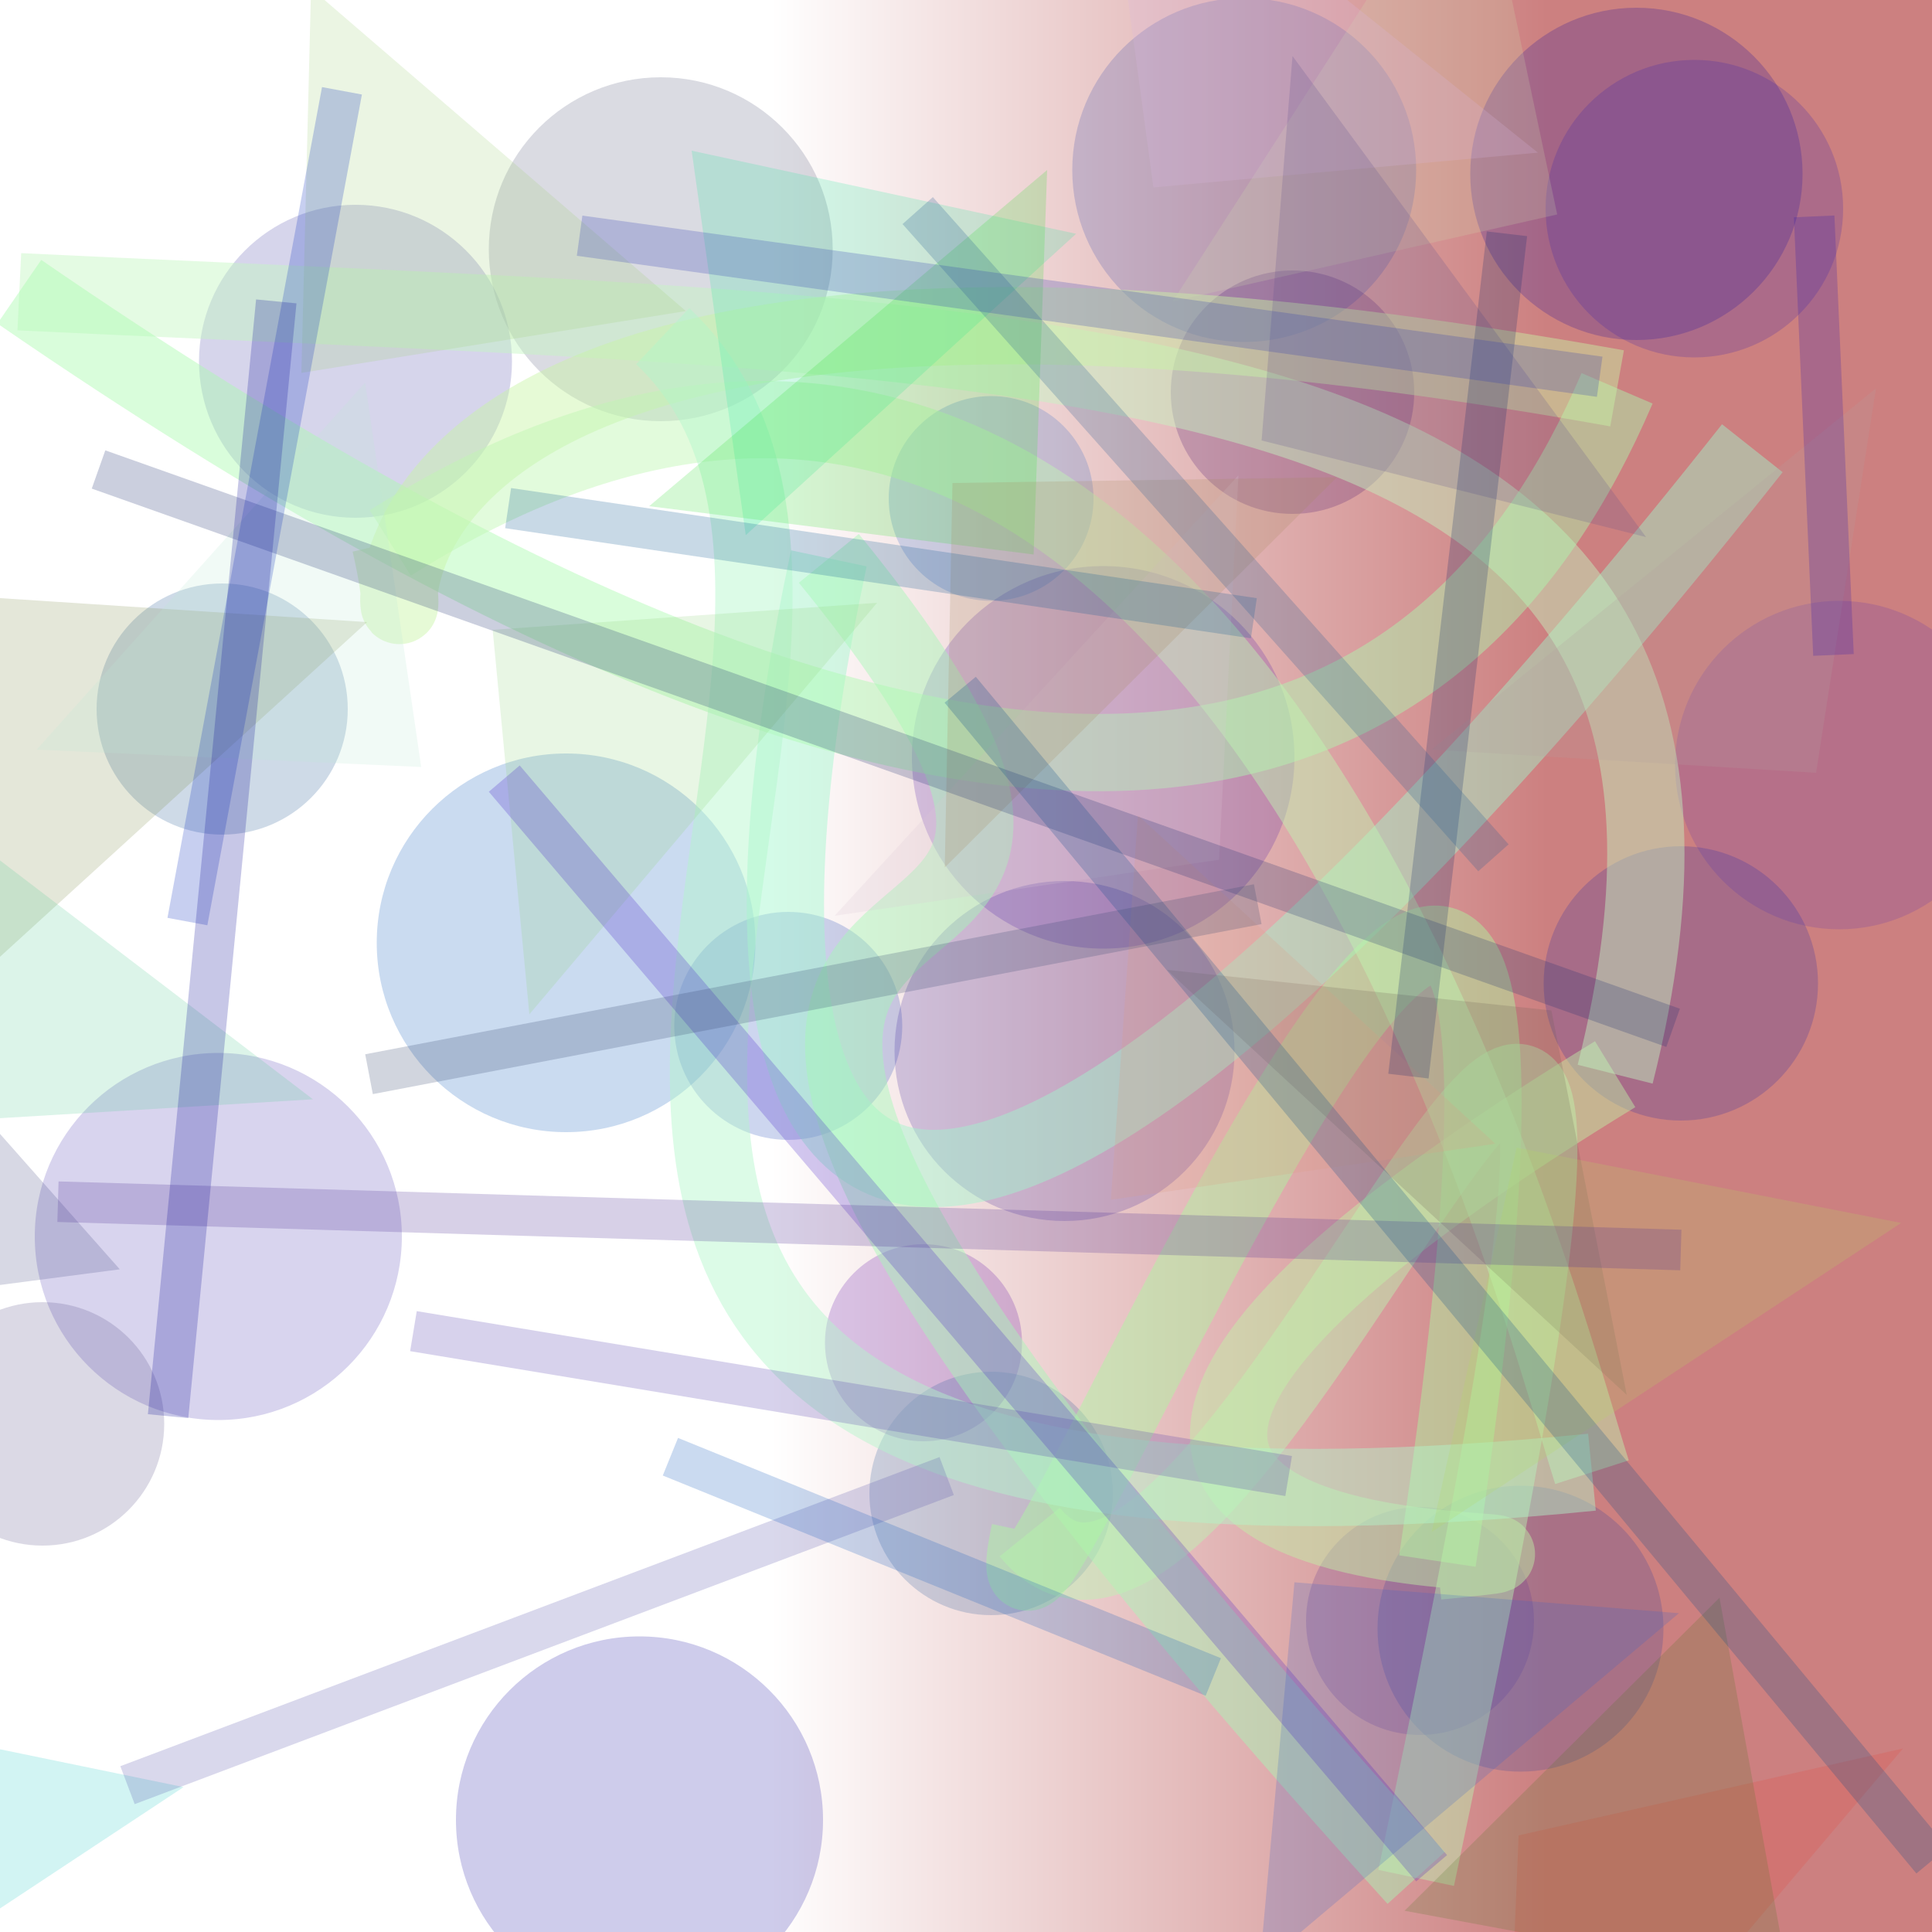 <?xml version="1.0" encoding="UTF-8"?>
<svg xmlns="http://www.w3.org/2000/svg" xmlns:xlink="http://www.w3.org/1999/xlink" width="500pt" height="500pt" viewBox="0 0 500 500" version="1.1">
<rect x="0" y="0" width="500" height="500" fill="#808080" stroke="none"/>
<defs>
<linearGradient id="linear0" gradientUnits="userSpaceOnUse" x1="0" y1="0.656" x2="1" y2="0.656" gradientTransform="matrix(500,0,0,500,0,0)">
<stop offset="0.4" style="stop-color:rgb(100%,100%,100%);stop-opacity:1;"/>
<stop offset="0.8" style="stop-color:rgb(80%,50%,50%);stop-opacity:1;"/>
</linearGradient>
<clipPath id="clip1">
  <rect x="0" y="0" width="500" height="500"/>
</clipPath>
<g id="surface146" clip-path="url(#clip1)">
<rect x="0" y="0" width="500" height="500" style="fill:url(#linear0);stroke:none;"/>
<path style=" stroke:none;fill-rule:nonzero;fill:rgb(24%,20.8%,62.5%);fill-opacity:0.21;" d="M 132.5 93.5 C 132.5 115.867 114.367 134 92 134 C 69.633 134 51.5 115.867 51.5 93.5 C 51.5 71.133 69.633 53 92 53 C 114.367 53 132.5 71.133 132.5 93.5 C 132.5 115.867 114.367 134 92 134 C 69.633 134 51.5 115.867 51.5 93.5 C 51.5 71.133 69.633 53 92 53 C 114.367 53 132.5 71.133 132.5 93.5 "/>
<path style=" stroke:none;fill-rule:nonzero;fill:rgb(29.8%,32.3%,46.3%);fill-opacity:0.21;" d="M 215.5 64.5 C 215.5 89.078 195.578 109 171 109 C 146.422 109 126.5 89.078 126.5 64.5 C 126.5 39.922 146.422 20 171 20 C 195.578 20 215.5 39.922 215.5 64.5 C 215.5 89.078 195.578 109 171 109 C 146.422 109 126.5 89.078 126.5 64.5 C 126.5 39.922 146.422 20 171 20 C 195.578 20 215.5 39.922 215.5 64.5 "/>
<path style=" stroke:none;fill-rule:nonzero;fill:rgb(19.2%,28.2%,67.6%);fill-opacity:0.21;" d="M 366.5 44 C 366.5 68.578 346.578 88.5 322 88.5 C 297.422 88.5 277.5 68.578 277.5 44 C 277.5 19.422 297.422 -0.5 322 -0.5 C 346.578 -0.5 366.5 19.422 366.5 44 C 366.5 68.578 346.578 88.5 322 88.5 C 297.422 88.5 277.5 68.578 277.5 44 C 277.5 19.422 297.422 -0.5 322 -0.5 C 346.578 -0.5 366.5 19.422 366.5 44 "/>
<path style=" stroke:none;fill-rule:nonzero;fill:rgb(5%,0.3%,61.5%);fill-opacity:0.21;" d="M 466.5 45 C 466.5 68.75 447.25 88 423.5 88 C 399.75 88 380.5 68.75 380.5 45 C 380.5 21.25 399.75 2 423.5 2 C 447.25 2 466.5 21.25 466.5 45 C 466.5 68.75 447.25 88 423.5 88 C 399.75 88 380.5 68.75 380.5 45 C 380.5 21.25 399.75 2 423.5 2 C 447.25 2 466.5 21.25 466.5 45 "/>
<path style=" stroke:none;fill-rule:nonzero;fill:rgb(37.5%,22%,67.6%);fill-opacity:0.21;" d="M 518.5 198 C 518.5 221.473 499.473 240.5 476 240.5 C 452.527 240.5 433.5 221.473 433.5 198 C 433.5 174.527 452.527 155.5 476 155.5 C 499.473 155.5 518.5 174.527 518.5 198 C 518.5 221.473 499.473 240.5 476 240.5 C 452.527 240.5 433.5 221.473 433.5 198 C 433.5 174.527 452.527 155.5 476 155.5 C 499.473 155.5 518.5 174.527 518.5 198 "/>
<path style=" stroke:none;fill-rule:nonzero;fill:rgb(28.5%,8.2%,66.4%);fill-opacity:0.21;" d="M 335 196 C 335 223.34 312.84 245.5 285.5 245.5 C 258.16 245.5 236 223.34 236 196 C 236 168.66 258.16 146.5 285.5 146.5 C 312.84 146.5 335 168.66 335 196 C 335 223.34 312.84 245.5 285.5 245.5 C 258.16 245.5 236 223.34 236 196 C 236 168.66 258.16 146.5 285.5 146.5 C 312.84 146.5 335 168.66 335 196 "/>
<path style=" stroke:none;fill-rule:nonzero;fill:rgb(1.8%,32.2%,70.7%);fill-opacity:0.21;" d="M 195.5 244 C 195.5 271.062 173.562 293 146.5 293 C 119.438 293 97.5 271.062 97.5 244 C 97.5 216.938 119.438 195 146.5 195 C 173.562 195 195.5 216.938 195.5 244 C 195.5 271.062 173.562 293 146.5 293 C 119.438 293 97.5 271.062 97.5 244 C 97.5 216.938 119.438 195 146.5 195 C 173.562 195 195.5 216.938 195.5 244 "/>
<path style=" stroke:none;fill-rule:nonzero;fill:rgb(9.2%,31.4%,55%);fill-opacity:0.21;" d="M 90 183.5 C 90 201.449 75.449 216 57.5 216 C 39.551 216 25 201.449 25 183.5 C 25 165.551 39.551 151 57.5 151 C 75.449 151 90 165.551 90 183.5 C 90 201.449 75.449 216 57.5 216 C 39.551 216 25 201.449 25 183.5 C 25 165.551 39.551 151 57.5 151 C 75.449 151 90 165.551 90 183.5 "/>
<path style=" stroke:none;fill-rule:nonzero;fill:rgb(26.1%,18.9%,67.6%);fill-opacity:0.21;" d="M 104 320 C 104 346.234 82.734 367.5 56.5 367.5 C 30.266 367.5 9 346.234 9 320 C 9 293.766 30.266 272.5 56.5 272.5 C 82.734 272.5 104 293.766 104 320 C 104 346.234 82.734 367.5 56.5 367.5 C 30.266 367.5 9 346.234 9 320 C 9 293.766 30.266 272.5 56.5 272.5 C 82.734 272.5 104 293.766 104 320 "/>
<path style=" stroke:none;fill-rule:nonzero;fill:rgb(5.6%,22.5%,69%);fill-opacity:0.21;" d="M 233.5 265.5 C 233.5 281.793 220.293 295 204 295 C 187.707 295 174.5 281.793 174.5 265.5 C 174.5 249.207 187.707 236 204 236 C 220.293 236 233.5 249.207 233.5 265.5 C 233.5 281.793 220.293 295 204 295 C 187.707 295 174.5 281.793 174.5 265.5 C 174.5 249.207 187.707 236 204 236 C 220.293 236 233.5 249.207 233.5 265.5 "/>
<path style=" stroke:none;fill-rule:nonzero;fill:rgb(21.2%,11.4%,60%);fill-opacity:0.21;" d="M 319.5 272 C 319.5 296.301 299.801 316 275.5 316 C 251.199 316 231.5 296.301 231.5 272 C 231.5 247.699 251.199 228 275.5 228 C 299.801 228 319.5 247.699 319.5 272 C 319.5 296.301 299.801 316 275.5 316 C 251.199 316 231.5 296.301 231.5 272 C 231.5 247.699 251.199 228 275.5 228 C 299.801 228 319.5 247.699 319.5 272 "/>
<path style=" stroke:none;fill-rule:nonzero;fill:rgb(9.6%,14.8%,65.4%);fill-opacity:0.21;" d="M 470.5 254.5 C 470.5 274.105 454.605 290 435 290 C 415.395 290 399.5 274.105 399.5 254.5 C 399.5 234.895 415.395 219 435 219 C 454.605 219 470.5 234.895 470.5 254.5 C 470.5 274.105 454.605 290 435 290 C 415.395 290 399.5 274.105 399.5 254.5 C 399.5 234.895 415.395 219 435 219 C 454.605 219 470.5 234.895 470.5 254.5 "/>
<path style=" stroke:none;fill-rule:nonzero;fill:rgb(13.5%,23%,62.5%);fill-opacity:0.21;" d="M 430.5 421.5 C 430.5 441.934 413.934 458.5 393.5 458.5 C 373.066 458.5 356.5 441.934 356.5 421.5 C 356.5 401.066 373.066 384.5 393.5 384.5 C 413.934 384.5 430.5 401.066 430.5 421.5 C 430.5 441.934 413.934 458.5 393.5 458.5 C 373.066 458.5 356.5 441.934 356.5 421.5 C 356.5 401.066 373.066 384.5 393.5 384.5 C 413.934 384.5 430.5 401.066 430.5 421.5 "/>
<path style=" stroke:none;fill-rule:nonzero;fill:rgb(35.6%,18.7%,57.3%);fill-opacity:0.21;" d="M 397 419.5 C 397 435.793 383.793 449 367.5 449 C 351.207 449 338 435.793 338 419.5 C 338 403.207 351.207 390 367.5 390 C 383.793 390 397 403.207 397 419.5 C 397 435.793 383.793 449 367.5 449 C 351.207 449 338 435.793 338 419.5 C 338 403.207 351.207 390 367.5 390 C 383.793 390 397 403.207 397 419.5 "/>
<path style=" stroke:none;fill-rule:nonzero;fill:rgb(8.5%,5.4%,62.3%);fill-opacity:0.21;" d="M 213 471 C 213 497.234 191.734 518.5 165.5 518.5 C 139.266 518.5 118 497.234 118 471 C 118 444.766 139.266 423.5 165.5 423.5 C 191.734 423.5 213 444.766 213 471 C 213 497.234 191.734 518.5 165.5 518.5 C 139.266 518.5 118 497.234 118 471 C 118 444.766 139.266 423.5 165.5 423.5 C 191.734 423.5 213 444.766 213 471 "/>
<path style=" stroke:none;fill-rule:nonzero;fill:rgb(35.1%,1.8%,64.6%);fill-opacity:0.21;" d="M 264.5 347.5 C 264.5 361.582 253.082 373 239 373 C 224.918 373 213.5 361.582 213.5 347.5 C 213.5 333.418 224.918 322 239 322 C 253.082 322 264.5 333.418 264.5 347.5 C 264.5 361.582 253.082 373 239 373 C 224.918 373 213.5 361.582 213.5 347.5 C 213.5 333.418 224.918 322 239 322 C 253.082 322 264.5 333.418 264.5 347.5 "/>
<path style=" stroke:none;fill-rule:nonzero;fill:rgb(22.9%,2.4%,41.5%);fill-opacity:0.21;" d="M 366 101.5 C 366 118.898 351.898 133 334.5 133 C 317.102 133 303 118.898 303 101.5 C 303 84.102 317.102 70 334.5 70 C 351.898 70 366 84.102 366 101.5 C 366 118.898 351.898 133 334.5 133 C 317.102 133 303 118.898 303 101.5 C 303 84.102 317.102 70 334.5 70 C 351.898 70 366 84.102 366 101.5 "/>
<path style=" stroke:none;fill-rule:nonzero;fill:rgb(19.8%,11.8%,67.5%);fill-opacity:0.21;" d="M 477 54 C 477 75.262 459.762 92.5 438.5 92.5 C 417.238 92.5 400 75.262 400 54 C 400 32.738 417.238 15.5 438.5 15.5 C 459.762 15.5 477 32.738 477 54 C 477 75.262 459.762 92.5 438.5 92.5 C 417.238 92.5 400 75.262 400 54 C 400 32.738 417.238 15.5 438.5 15.5 C 459.762 15.5 477 32.738 477 54 "/>
<path style=" stroke:none;fill-rule:nonzero;fill:rgb(17.6%,39.3%,77.1%);fill-opacity:0.21;" d="M 283 129 C 283 143.637 271.137 155.5 256.5 155.5 C 241.863 155.5 230 143.637 230 129 C 230 114.363 241.863 102.5 256.5 102.5 C 271.137 102.5 283 114.363 283 129 C 283 143.637 271.137 155.5 256.5 155.5 C 241.863 155.5 230 143.637 230 129 C 230 114.363 241.863 102.5 256.5 102.5 C 271.137 102.5 283 114.363 283 129 "/>
<path style=" stroke:none;fill-rule:nonzero;fill:rgb(32.3%,28.6%,51.8%);fill-opacity:0.21;" d="M 42.5 368.5 C 42.5 385.898 28.398 400 11 400 C -6.398 400 -20.5 385.898 -20.5 368.5 C -20.5 351.102 -6.398 337 11 337 C 28.398 337 42.5 351.102 42.5 368.5 C 42.5 385.898 28.398 400 11 400 C -6.398 400 -20.5 385.898 -20.5 368.5 C -20.5 351.102 -6.398 337 11 337 C 28.398 337 42.5 351.102 42.5 368.5 "/>
<path style=" stroke:none;fill-rule:nonzero;fill:rgb(11.8%,32.9%,57.8%);fill-opacity:0.21;" d="M 288 386.5 C 288 403.898 273.898 418 256.5 418 C 239.102 418 225 403.898 225 386.5 C 225 369.102 239.102 355 256.5 355 C 273.898 355 288 369.102 288 386.5 C 288 403.898 273.898 418 256.5 418 C 239.102 418 225 403.898 225 386.5 C 225 369.102 239.102 355 256.5 355 C 273.898 355 288 369.102 288 386.5 "/>
<path style="fill:none;stroke-width:0.04;stroke-linecap:butt;stroke-linejoin:miter;stroke:rgb(63.1%,97.1%,79.9%);stroke-opacity:0.45;stroke-miterlimit:10;" d="M 0.907 0.232 C 0.49 0.759 0.346 0.68 0.429 0.289 " transform="matrix(500,0,0,500,0,0)"/>
<path style="fill:none;stroke-width:0.04;stroke-linecap:butt;stroke-linejoin:miter;stroke:rgb(64.6%,97.4%,71.8%);stroke-opacity:0.45;stroke-miterlimit:10;" d="M 0.429 0.289 C 0.697 0.618 0.117 0.293 0.733 0.972 " transform="matrix(500,0,0,500,0,0)"/>
<path style="fill:none;stroke-width:0.04;stroke-linecap:butt;stroke-linejoin:miter;stroke:rgb(73.3%,95.9%,70%);stroke-opacity:0.45;stroke-miterlimit:10;" d="M 0.733 0.972 C 0.921 0.085 0.642 0.928 0.533 0.793 " transform="matrix(500,0,0,500,0,0)"/>
<path style="fill:none;stroke-width:0.04;stroke-linecap:butt;stroke-linejoin:miter;stroke:rgb(67.3%,97.9%,62.6%);stroke-opacity:0.45;stroke-miterlimit:10;" d="M 0.533 0.793 C 0.497 0.962 0.862 0.019 0.744 0.808 " transform="matrix(500,0,0,500,0,0)"/>
<path style="fill:none;stroke-width:0.04;stroke-linecap:butt;stroke-linejoin:miter;stroke:rgb(74.8%,96.2%,65.9%);stroke-opacity:0.45;stroke-miterlimit:10;" d="M 0.744 0.808 C 0.904 0.792 0.36 0.847 0.836 0.556 " transform="matrix(500,0,0,500,0,0)"/>
<path style="fill:none;stroke-width:0.04;stroke-linecap:butt;stroke-linejoin:miter;stroke:rgb(77%,96.5%,75.7%);stroke-opacity:0.45;stroke-miterlimit:10;" d="M 0.836 0.556 C 0.934 0.166 0.569 0.178 0.01 0.151 " transform="matrix(500,0,0,500,0,0)"/>
<path style="fill:none;stroke-width:0.04;stroke-linecap:butt;stroke-linejoin:miter;stroke:rgb(67.2%,98.3%,69.2%);stroke-opacity:0.45;stroke-miterlimit:10;" d="M 0.01 0.151 C 0.549 0.522 0.753 0.397 0.837 0.201 " transform="matrix(500,0,0,500,0,0)"/>
<path style="fill:none;stroke-width:0.04;stroke-linecap:butt;stroke-linejoin:miter;stroke:rgb(78.8%,95.5%,65%);stroke-opacity:0.45;stroke-miterlimit:10;" d="M 0.837 0.201 C 0.068 0.063 0.234 0.419 0.202 0.281 " transform="matrix(500,0,0,500,0,0)"/>
<path style="fill:none;stroke-width:0.04;stroke-linecap:butt;stroke-linejoin:miter;stroke:rgb(74.9%,96.4%,69.7%);stroke-opacity:0.45;stroke-miterlimit:10;" d="M 0.202 0.281 C 0.63 0.012 0.796 0.675 0.824 0.762 " transform="matrix(500,0,0,500,0,0)"/>
<path style="fill:none;stroke-width:0.04;stroke-linecap:butt;stroke-linejoin:miter;stroke:rgb(70.3%,96.8%,79.3%);stroke-opacity:0.45;stroke-miterlimit:10;" d="M 0.824 0.762 C 0.063 0.838 0.526 0.347 0.343 0.174 " transform="matrix(500,0,0,500,0,0)"/>
<path style=" stroke:none;fill-rule:nonzero;fill:rgb(22.1%,38.8%,79.1%);fill-opacity:0.21;" d="M 434.5 417.5 L 335 409.5 L 326 509 L 434.5 417.5 "/>
<path style=" stroke:none;fill-rule:nonzero;fill:rgb(25%,26.8%,49%);fill-opacity:0.21;" d="M 31 328.5 L -68.5 341.5 L -45.5 242 L 31 328.5 "/>
<path style=" stroke:none;fill-rule:nonzero;fill:rgb(88.9%,29.5%,25.8%);fill-opacity:0.21;" d="M 492.5 452.5 L 393 475 L 389 574.5 L 492.5 452.5 "/>
<path style=" stroke:none;fill-rule:nonzero;fill:rgb(56.2%,83.2%,49%);fill-opacity:0.21;" d="M 227 156 L 127.5 163 L 137 262.5 L 227 156 "/>
<path style=" stroke:none;fill-rule:nonzero;fill:rgb(80.9%,87.1%,68.2%);fill-opacity:0.21;" d="M 303.5 78 L 403 55.5 L 382 -44 L 303.5 78 "/>
<path style=" stroke:none;fill-rule:nonzero;fill:rgb(49.4%,54.5%,28.7%);fill-opacity:0.21;" d="M 95 161 L -4.5 154.5 L -7 254 L 95 161 "/>
<path style=" stroke:none;fill-rule:nonzero;fill:rgb(17.3%,89.6%,62.9%);fill-opacity:0.21;" d="M 278.5 60.5 L 179 39 L 193 138.5 L 278.5 60.5 "/>
<path style=" stroke:none;fill-rule:nonzero;fill:rgb(62.9%,80.9%,46.6%);fill-opacity:0.21;" d="M 177.5 80.5 L 78 96.5 L 80.5 -3 L 177.5 80.5 "/>
<path style=" stroke:none;fill-rule:nonzero;fill:rgb(42.4%,36.4%,32.9%);fill-opacity:0.21;" d="M 302 251 L 401.5 261.5 L 421 361 L 302 251 "/>
<path style=" stroke:none;fill-rule:nonzero;fill:rgb(83.9%,70.7%,87.8%);fill-opacity:0.21;" d="M 398 39.5 L 298.5 48.5 L 285 -51 L 398 39.5 "/>
<path style=" stroke:none;fill-rule:nonzero;fill:rgb(84%,76.9%,83.7%);fill-opacity:0.21;" d="M 216 237 L 315.5 222.5 L 320.5 123 L 216 237 "/>
<path style=" stroke:none;fill-rule:nonzero;fill:rgb(32.7%,46.1%,16%);fill-opacity:0.21;" d="M 363.5 494.5 L 463 513 L 445 413.5 L 363.5 494.5 "/>
<path style=" stroke:none;fill-rule:nonzero;fill:rgb(37%,31%,55%);fill-opacity:0.21;" d="M 426 139 L 326.5 114 L 334.5 14.5 L 426 139 "/>
<path style=" stroke:none;fill-rule:nonzero;fill:rgb(21.9%,85.8%,21.7%);fill-opacity:0.21;" d="M 168 131 L 267.5 143.5 L 271 44 L 168 131 "/>
<path style=" stroke:none;fill-rule:nonzero;fill:rgb(64.9%,52.2%,35.8%);fill-opacity:0.21;" d="M 346 123.5 L 246.5 125 L 244.5 224.5 L 346 123.5 "/>
<path style=" stroke:none;fill-rule:nonzero;fill:rgb(86%,60.3%,51.4%);fill-opacity:0.21;" d="M 387 296 L 287.5 310.5 L 294.5 211 L 387 296 "/>
<path style=" stroke:none;fill-rule:nonzero;fill:rgb(15.8%,79.7%,78%);fill-opacity:0.21;" d="M 47.5 462.5 L -52 442 L -72 541.5 L 47.5 462.5 "/>
<path style=" stroke:none;fill-rule:nonzero;fill:rgb(73.3%,89.5%,82.5%);fill-opacity:0.21;" d="M 9.5 194 L 109 198.5 L 94.5 99 L 9.5 194 "/>
<path style=" stroke:none;fill-rule:nonzero;fill:rgb(69%,62.8%,62%);fill-opacity:0.21;" d="M 370.5 194 L 470 200 L 485.5 100.5 L 370.5 194 "/>
<path style=" stroke:none;fill-rule:nonzero;fill:rgb(34.1%,79.3%,58.9%);fill-opacity:0.21;" d="M 81 284.5 L -18.5 290.5 L -41.5 191 L 81 284.5 "/>
<path style=" stroke:none;fill-rule:nonzero;fill:rgb(69.7%,84.7%,37.2%);fill-opacity:0.21;" d="M 492 316.5 L 392.5 297 L 370.5 396.5 L 492 316.5 "/>
<path style="fill:none;stroke-width:0.021;stroke-linecap:butt;stroke-linejoin:miter;stroke:rgb(5.2%,34.5%,56.7%);stroke-opacity:0.228;stroke-miterlimit:10;" d="M 0.263 0.263 L 0.649 0.32 " transform="matrix(500,0,0,500,0,0)"/>
<path style="fill:none;stroke-width:0.021;stroke-linecap:butt;stroke-linejoin:miter;stroke:rgb(18.2%,8.9%,68.3%);stroke-opacity:0.228;stroke-miterlimit:10;" d="M 0.939 0.112 L 0.949 0.339 " transform="matrix(500,0,0,500,0,0)"/>
<path style="fill:none;stroke-width:0.021;stroke-linecap:butt;stroke-linejoin:miter;stroke:rgb(7.1%,17.1%,41.5%);stroke-opacity:0.228;stroke-miterlimit:10;" d="M 0.729 0.557 L 0.78 0.121 " transform="matrix(500,0,0,500,0,0)"/>
<path style="fill:none;stroke-width:0.021;stroke-linecap:butt;stroke-linejoin:miter;stroke:rgb(34.6%,33.4%,68%);stroke-opacity:0.228;stroke-miterlimit:10;" d="M 0.49 0.764 L 0.066 0.924 " transform="matrix(500,0,0,500,0,0)"/>
<path style="fill:none;stroke-width:0.021;stroke-linecap:butt;stroke-linejoin:miter;stroke:rgb(25.6%,9.8%,78.6%);stroke-opacity:0.228;stroke-miterlimit:10;" d="M 0.741 0.967 L 0.261 0.403 " transform="matrix(500,0,0,500,0,0)"/>
<path style="fill:none;stroke-width:0.021;stroke-linecap:butt;stroke-linejoin:miter;stroke:rgb(11.7%,17.6%,44.4%);stroke-opacity:0.228;stroke-miterlimit:10;" d="M 0.051 0.243 L 0.866 0.532 " transform="matrix(500,0,0,500,0,0)"/>
<path style="fill:none;stroke-width:0.021;stroke-linecap:butt;stroke-linejoin:miter;stroke:rgb(32%,19.2%,59.6%);stroke-opacity:0.228;stroke-miterlimit:10;" d="M 0.03 0.622 L 0.87 0.647 " transform="matrix(500,0,0,500,0,0)"/>
<path style="fill:none;stroke-width:0.021;stroke-linecap:butt;stroke-linejoin:miter;stroke:rgb(2.2%,27.9%,53.2%);stroke-opacity:0.228;stroke-miterlimit:10;" d="M 1 0.963 L 0.497 0.357 " transform="matrix(500,0,0,500,0,0)"/>
<path style="fill:none;stroke-width:0.021;stroke-linecap:butt;stroke-linejoin:miter;stroke:rgb(20.7%,28.4%,43.6%);stroke-opacity:0.228;stroke-miterlimit:10;" d="M 0.651 0.468 L 0.191 0.556 " transform="matrix(500,0,0,500,0,0)"/>
<path style="fill:none;stroke-width:0.021;stroke-linecap:butt;stroke-linejoin:miter;stroke:rgb(5.1%,17.7%,73.7%);stroke-opacity:0.228;stroke-miterlimit:10;" d="M 0.177 0.047 L 0.097 0.477 " transform="matrix(500,0,0,500,0,0)"/>
<path style="fill:none;stroke-width:0.021;stroke-linecap:butt;stroke-linejoin:miter;stroke:rgb(5%,4%,59.5%);stroke-opacity:0.228;stroke-miterlimit:10;" d="M 0.087 0.733 L 0.143 0.156 " transform="matrix(500,0,0,500,0,0)"/>
<path style="fill:none;stroke-width:0.021;stroke-linecap:butt;stroke-linejoin:miter;stroke:rgb(12.1%,35.8%,57.6%);stroke-opacity:0.228;stroke-miterlimit:10;" d="M 0.773 0.444 L 0.475 0.109 " transform="matrix(500,0,0,500,0,0)"/>
<path style="fill:none;stroke-width:0.021;stroke-linecap:butt;stroke-linejoin:miter;stroke:rgb(16.1%,22.1%,70.1%);stroke-opacity:0.228;stroke-miterlimit:10;" d="M 0.3 0.122 L 0.828 0.195 " transform="matrix(500,0,0,500,0,0)"/>
<path style="fill:none;stroke-width:0.021;stroke-linecap:butt;stroke-linejoin:miter;stroke:rgb(31.7%,23.2%,66.9%);stroke-opacity:0.228;stroke-miterlimit:10;" d="M 0.667 0.764 L 0.214 0.689 " transform="matrix(500,0,0,500,0,0)"/>
<path style="fill:none;stroke-width:0.021;stroke-linecap:butt;stroke-linejoin:miter;stroke:rgb(9.6%,36.1%,75.3%);stroke-opacity:0.228;stroke-miterlimit:10;" d="M 0.628 0.868 L 0.347 0.754 " transform="matrix(500,0,0,500,0,0)"/>
</g>
</defs>
<g id="surface143">
<use xlink:href="#surface146"/>
</g>
</svg>
